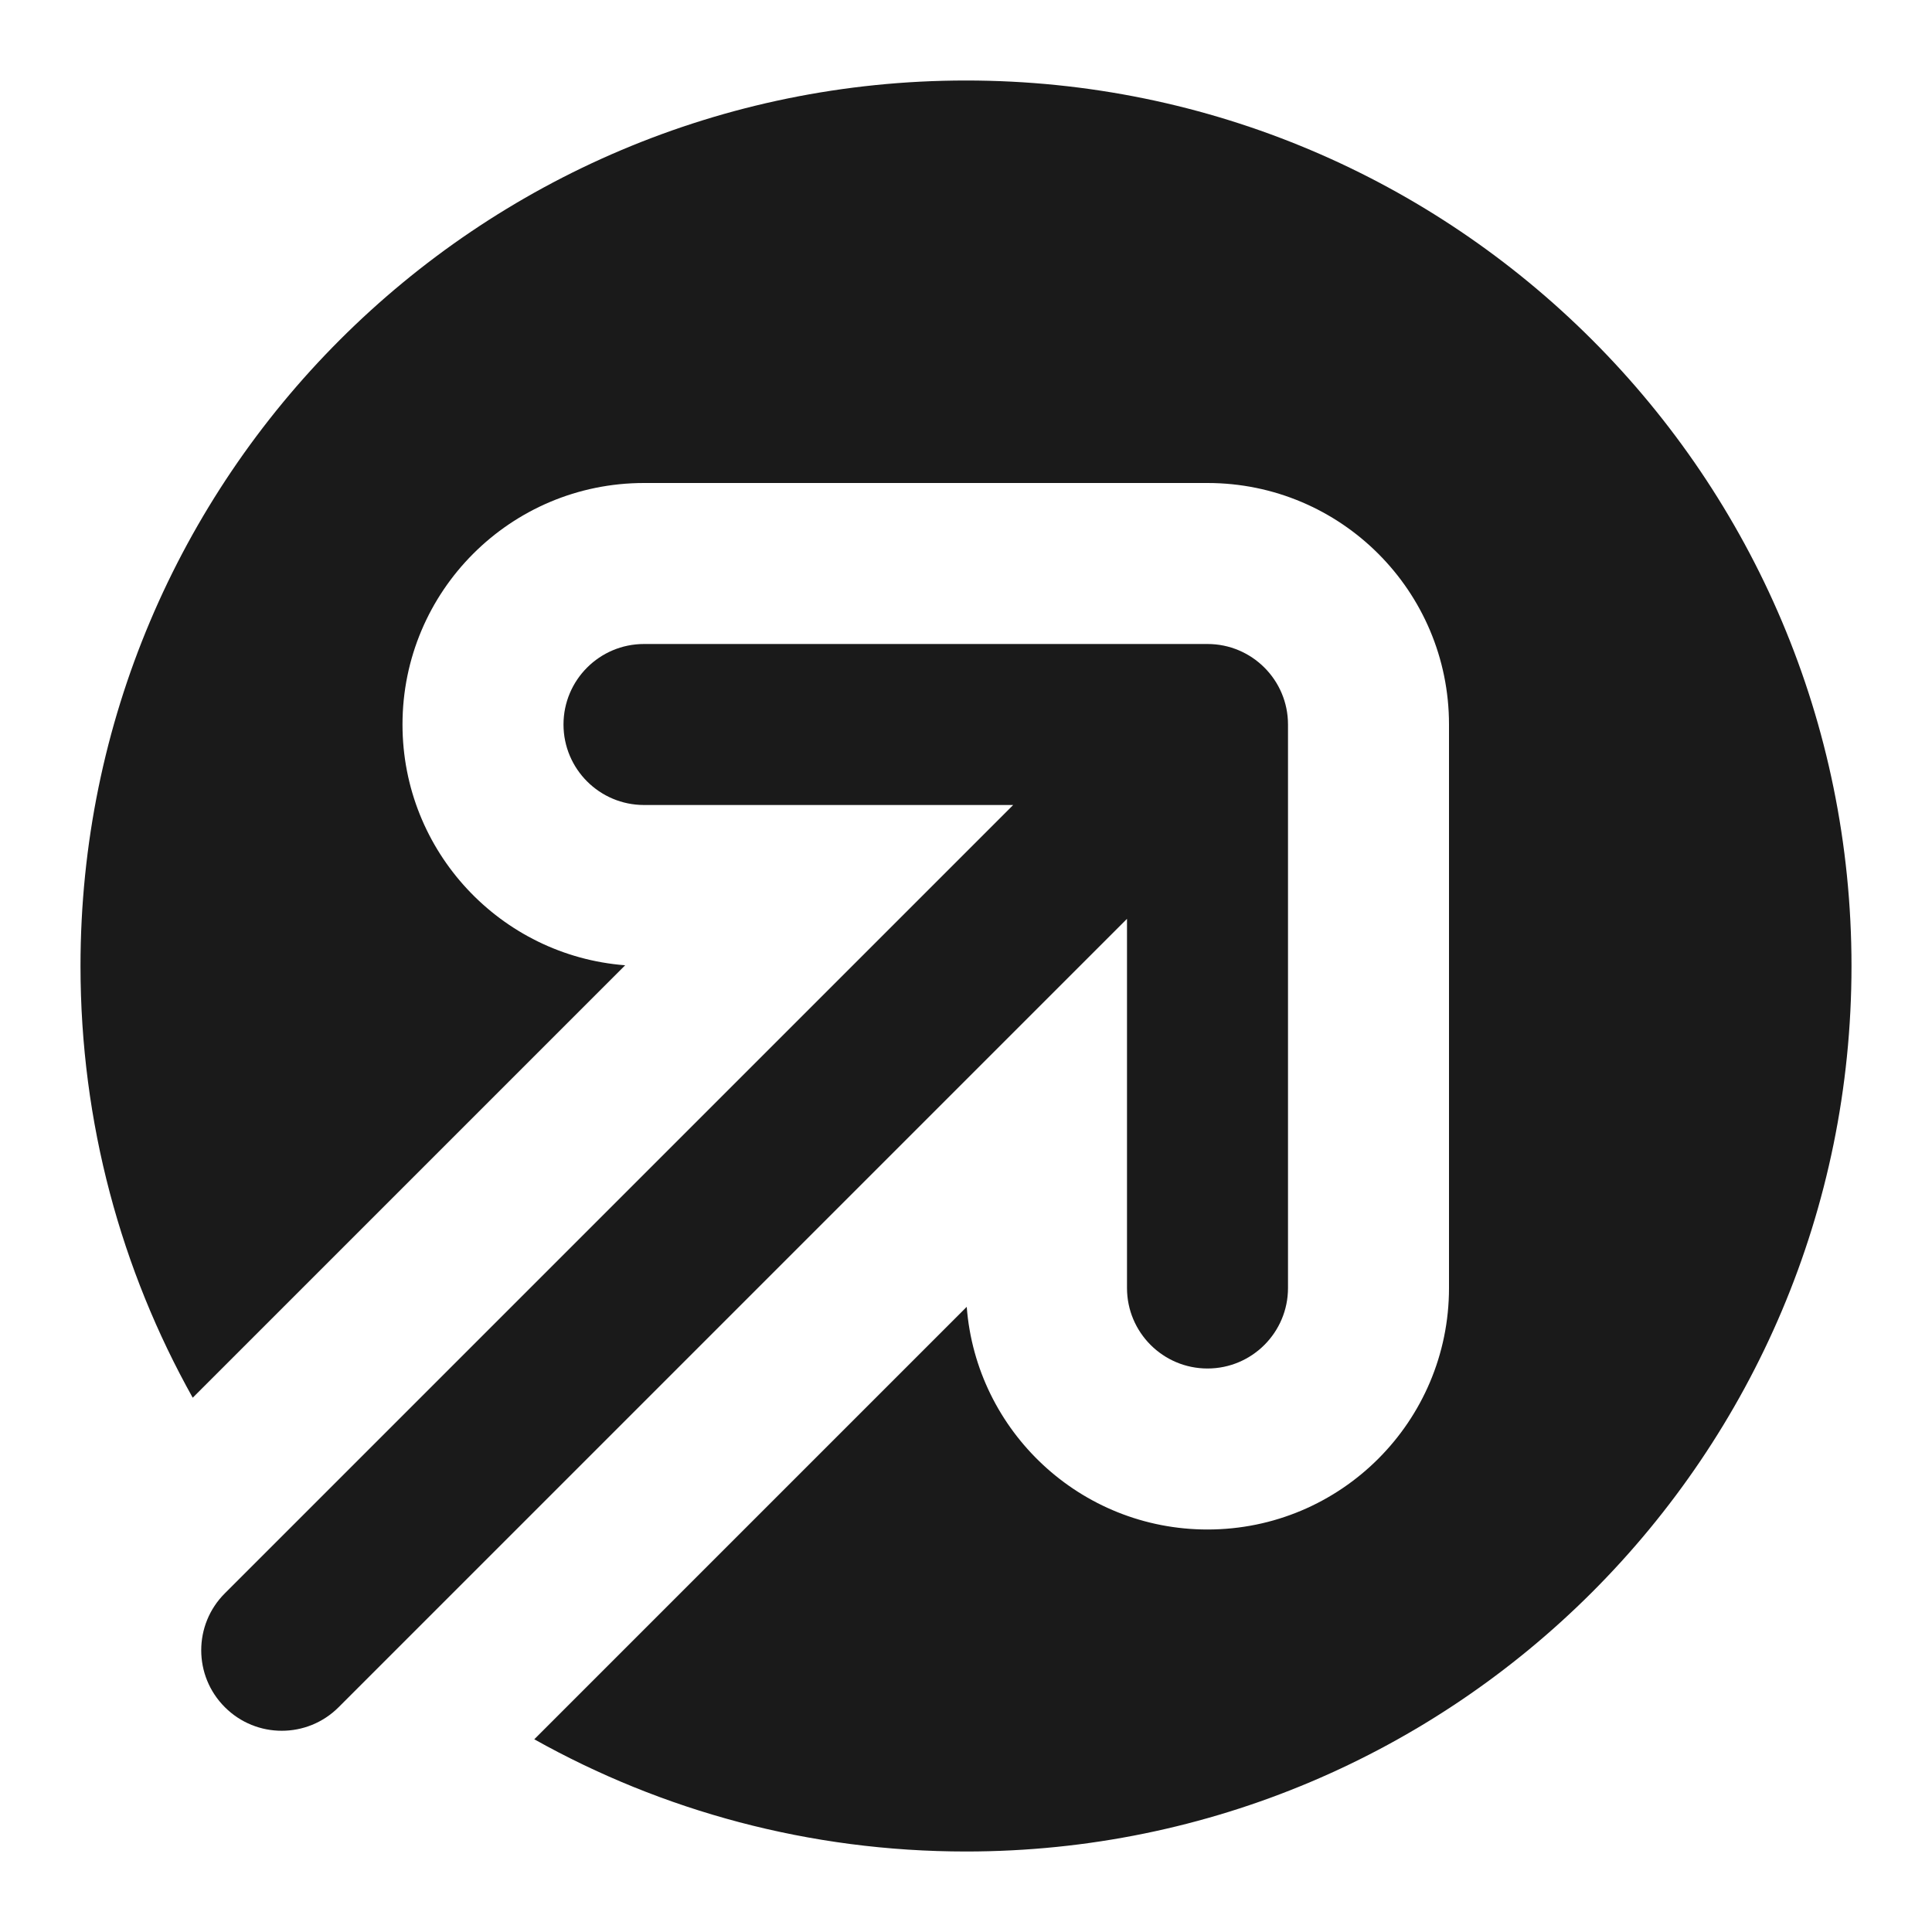 <svg width="24" height="24" viewBox="0 0 24 24" fill="none" xmlns="http://www.w3.org/2000/svg">
<path d="M12 1C5.925 1 1 5.925 1 12C1 13.947 1.506 15.777 2.394 17.363L7.766 11.991C6.219 11.872 5 10.578 5 9C5 7.343 6.343 6 8 6H15C16.657 6 18 7.343 18 9V16C18 17.657 16.657 19 15 19C13.422 19 12.128 17.781 12.009 16.234L6.637 21.606C8.223 22.494 10.053 23 12 23C18.075 23 23 18.075 23 12C23 5.925 18.075 1 12 1Z" fill="#1A1A1A"/>
<path d="M8 8C7.448 8 7 8.448 7 9C7 9.552 7.448 10 8 10H12.586L2.793 19.793C2.402 20.183 2.402 20.817 2.793 21.207C3.183 21.598 3.817 21.598 4.207 21.207L14 11.414V16C14 16.552 14.448 17 15 17C15.552 17 16 16.552 16 16V9C16 8.448 15.552 8 15 8H8Z" fill="#1A1A1A"/>
</svg>
